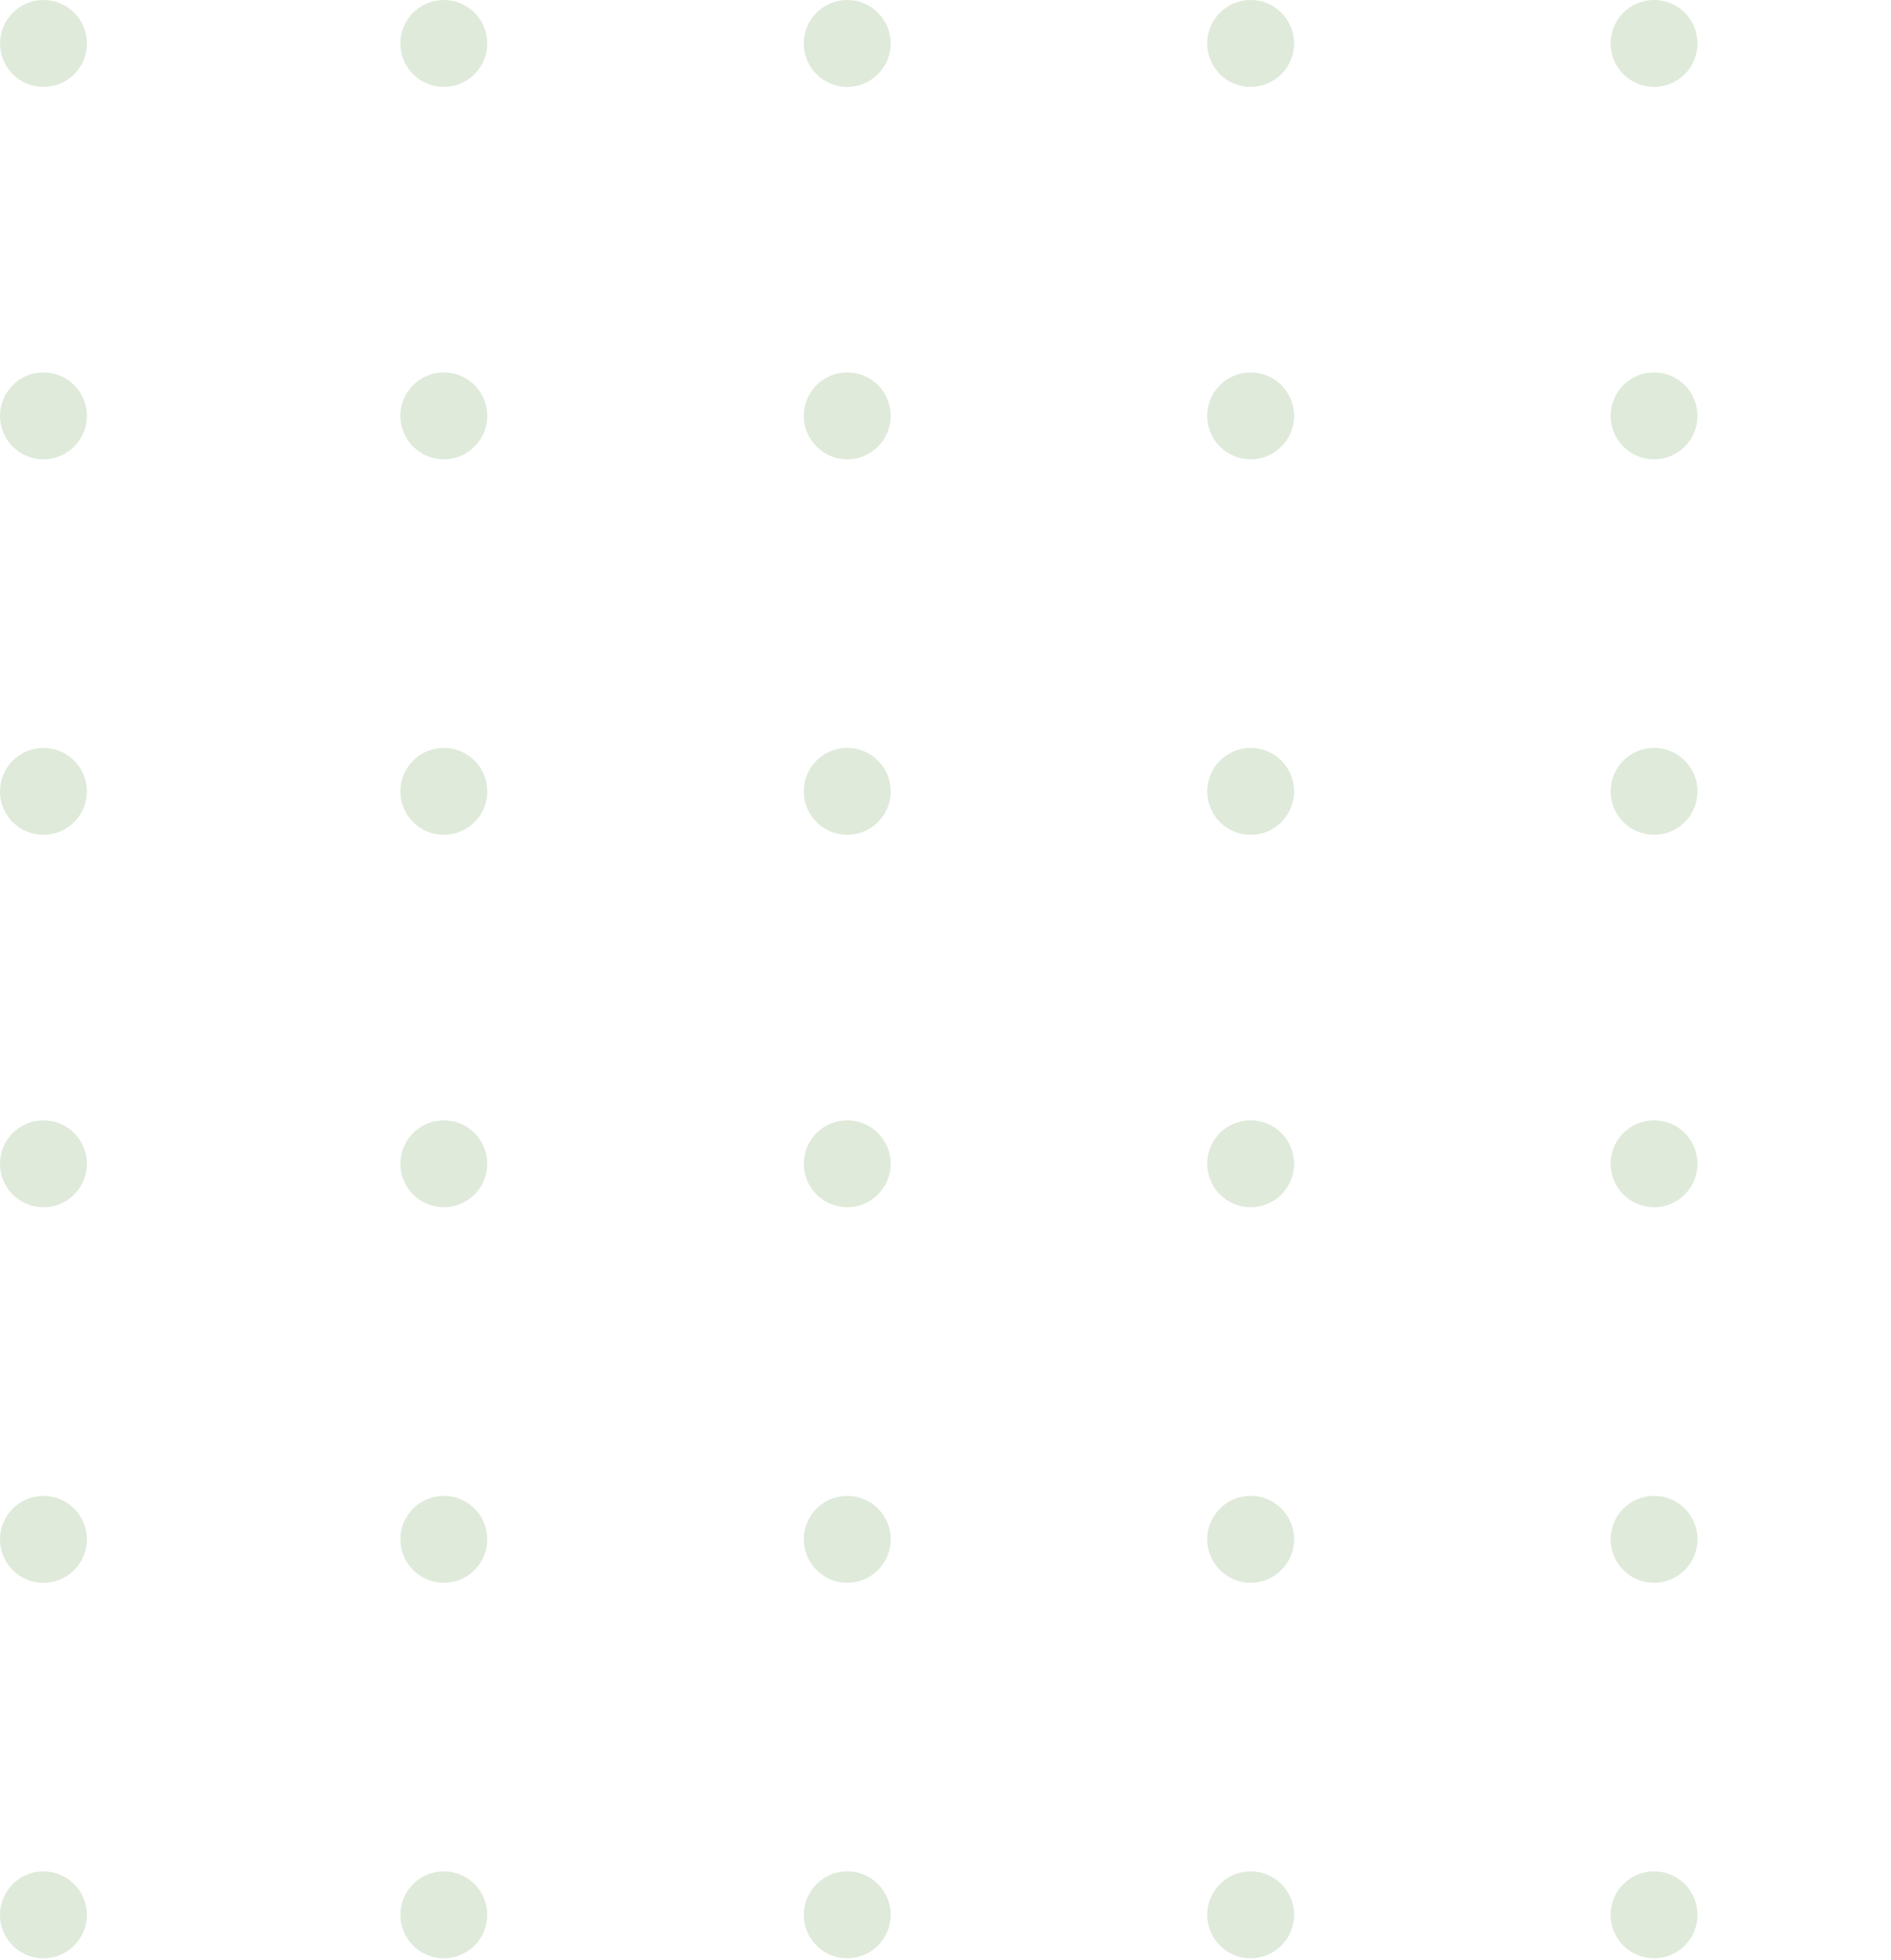 <svg width="192" height="199" viewBox="0 0 192 199" fill="none" xmlns="http://www.w3.org/2000/svg">
<g opacity="0.3">
<path d="M4.411 198.815C6.847 198.815 8.822 196.84 8.822 194.404C8.822 191.967 6.847 189.993 4.411 189.993C1.975 189.993 0 191.967 0 194.404C0 196.84 1.975 198.815 4.411 198.815Z" fill="#247100" fill-opacity="0.49"/>
<path d="M4.411 160.693C6.847 160.693 8.822 158.718 8.822 156.282C8.822 153.846 6.847 151.871 4.411 151.871C1.975 151.871 0 153.846 0 156.282C0 158.718 1.975 160.693 4.411 160.693Z" fill="#247100" fill-opacity="0.49"/>
<path d="M4.411 122.566C6.847 122.566 8.822 120.591 8.822 118.155C8.822 115.718 6.847 113.744 4.411 113.744C1.975 113.744 0 115.718 0 118.155C0 120.591 1.975 122.566 4.411 122.566Z" fill="#247100" fill-opacity="0.49"/>
<path d="M4.411 84.756C6.847 84.756 8.822 82.781 8.822 80.345C8.822 77.909 6.847 75.934 4.411 75.934C1.975 75.934 0 77.909 0 80.345C0 82.781 1.975 84.756 4.411 84.756Z" fill="#247100" fill-opacity="0.49"/>
<path d="M4.411 46.633C6.847 46.633 8.822 44.658 8.822 42.222C8.822 39.786 6.847 37.811 4.411 37.811C1.975 37.811 0 39.786 0 42.222C0 44.658 1.975 46.633 4.411 46.633Z" fill="#247100" fill-opacity="0.49"/>
<path d="M4.418 8.825C6.855 8.825 8.83 6.85 8.83 4.414C8.83 1.978 6.855 0.003 4.418 0.003C1.982 0.003 0.007 1.978 0.007 4.414C0.007 6.85 1.982 8.825 4.418 8.825Z" fill="#247100" fill-opacity="0.49"/>
<path d="M167.943 198.813C170.38 198.813 172.354 196.838 172.354 194.401C172.354 191.965 170.38 189.99 167.943 189.99C165.507 189.99 163.532 191.965 163.532 194.401C163.532 196.838 165.507 198.813 167.943 198.813Z" fill="#247100" fill-opacity="0.49"/>
<path d="M167.943 160.691C170.38 160.691 172.354 158.716 172.354 156.28C172.354 153.843 170.38 151.868 167.943 151.868C165.507 151.868 163.532 153.843 163.532 156.28C163.532 158.716 165.507 160.691 167.943 160.691Z" fill="#247100" fill-opacity="0.49"/>
<path d="M167.943 122.563C170.38 122.563 172.354 120.588 172.354 118.152C172.354 115.716 170.38 113.741 167.943 113.741C165.507 113.741 163.532 115.716 163.532 118.152C163.532 120.588 165.507 122.563 167.943 122.563Z" fill="#247100" fill-opacity="0.49"/>
<path d="M167.943 84.754C170.38 84.754 172.354 82.779 172.354 80.342C172.354 77.906 170.38 75.931 167.943 75.931C165.507 75.931 163.532 77.906 163.532 80.342C163.532 82.779 165.507 84.754 167.943 84.754Z" fill="#247100" fill-opacity="0.49"/>
<path d="M167.943 46.631C170.38 46.631 172.354 44.656 172.354 42.22C172.354 39.783 170.38 37.809 167.943 37.809C165.507 37.809 163.532 39.783 163.532 42.22C163.532 44.656 165.507 46.631 167.943 46.631Z" fill="#247100" fill-opacity="0.49"/>
<path d="M167.942 8.822C170.378 8.822 172.353 6.847 172.353 4.411C172.353 1.975 170.378 0 167.942 0C165.505 0 163.531 1.975 163.531 4.411C163.531 6.847 165.505 8.822 167.942 8.822Z" fill="#247100" fill-opacity="0.49"/>
<path d="M126.983 198.813C129.419 198.813 131.394 196.838 131.394 194.401C131.394 191.965 129.419 189.99 126.983 189.99C124.547 189.99 122.572 191.965 122.572 194.401C122.572 196.838 124.547 198.813 126.983 198.813Z" fill="#247100" fill-opacity="0.49"/>
<path d="M126.983 160.691C129.419 160.691 131.394 158.716 131.394 156.28C131.394 153.843 129.419 151.868 126.983 151.868C124.547 151.868 122.572 153.843 122.572 156.28C122.572 158.716 124.547 160.691 126.983 160.691Z" fill="#247100" fill-opacity="0.49"/>
<path d="M126.983 122.563C129.419 122.563 131.394 120.588 131.394 118.152C131.394 115.716 129.419 113.741 126.983 113.741C124.547 113.741 122.572 115.716 122.572 118.152C122.572 120.588 124.547 122.563 126.983 122.563Z" fill="#247100" fill-opacity="0.49"/>
<path d="M126.983 84.754C129.419 84.754 131.394 82.779 131.394 80.342C131.394 77.906 129.419 75.931 126.983 75.931C124.547 75.931 122.572 77.906 122.572 80.342C122.572 82.779 124.547 84.754 126.983 84.754Z" fill="#247100" fill-opacity="0.49"/>
<path d="M126.983 46.631C129.419 46.631 131.394 44.656 131.394 42.22C131.394 39.783 129.419 37.809 126.983 37.809C124.547 37.809 122.572 39.783 122.572 42.22C122.572 44.656 124.547 46.631 126.983 46.631Z" fill="#247100" fill-opacity="0.49"/>
<path d="M126.981 8.822C129.418 8.822 131.393 6.847 131.393 4.411C131.393 1.975 129.418 0 126.981 0C124.545 0 122.57 1.975 122.57 4.411C122.57 6.847 124.545 8.822 126.981 8.822Z" fill="#247100" fill-opacity="0.49"/>
<path d="M86.023 198.813C88.46 198.813 90.435 196.838 90.435 194.401C90.435 191.965 88.46 189.99 86.023 189.99C83.587 189.99 81.612 191.965 81.612 194.401C81.612 196.838 83.587 198.813 86.023 198.813Z" fill="#247100" fill-opacity="0.49"/>
<path d="M86.023 160.691C88.46 160.691 90.435 158.716 90.435 156.28C90.435 153.843 88.46 151.868 86.023 151.868C83.587 151.868 81.612 153.843 81.612 156.28C81.612 158.716 83.587 160.691 86.023 160.691Z" fill="#247100" fill-opacity="0.49"/>
<path d="M86.023 122.563C88.46 122.563 90.435 120.588 90.435 118.152C90.435 115.716 88.46 113.741 86.023 113.741C83.587 113.741 81.612 115.716 81.612 118.152C81.612 120.588 83.587 122.563 86.023 122.563Z" fill="#247100" fill-opacity="0.49"/>
<path d="M86.023 84.754C88.46 84.754 90.435 82.779 90.435 80.342C90.435 77.906 88.46 75.931 86.023 75.931C83.587 75.931 81.612 77.906 81.612 80.342C81.612 82.779 83.587 84.754 86.023 84.754Z" fill="#247100" fill-opacity="0.49"/>
<path d="M86.023 46.631C88.46 46.631 90.435 44.656 90.435 42.22C90.435 39.783 88.46 37.809 86.023 37.809C83.587 37.809 81.612 39.783 81.612 42.22C81.612 44.656 83.587 46.631 86.023 46.631Z" fill="#247100" fill-opacity="0.49"/>
<path d="M86.021 8.822C88.457 8.822 90.432 6.847 90.432 4.411C90.432 1.975 88.457 0 86.021 0C83.585 0 81.61 1.975 81.61 4.411C81.61 6.847 83.585 8.822 86.021 8.822Z" fill="#247100" fill-opacity="0.49"/>
<path d="M45.063 198.813C47.499 198.813 49.474 196.838 49.474 194.401C49.474 191.965 47.499 189.99 45.063 189.99C42.627 189.99 40.652 191.965 40.652 194.401C40.652 196.838 42.627 198.813 45.063 198.813Z" fill="#247100" fill-opacity="0.49"/>
<path d="M45.063 160.691C47.499 160.691 49.474 158.716 49.474 156.28C49.474 153.843 47.499 151.868 45.063 151.868C42.627 151.868 40.652 153.843 40.652 156.28C40.652 158.716 42.627 160.691 45.063 160.691Z" fill="#247100" fill-opacity="0.49"/>
<path d="M45.063 122.563C47.499 122.563 49.474 120.588 49.474 118.152C49.474 115.716 47.499 113.741 45.063 113.741C42.627 113.741 40.652 115.716 40.652 118.152C40.652 120.588 42.627 122.563 45.063 122.563Z" fill="#247100" fill-opacity="0.49"/>
<path d="M45.063 84.754C47.499 84.754 49.474 82.779 49.474 80.342C49.474 77.906 47.499 75.931 45.063 75.931C42.627 75.931 40.652 77.906 40.652 80.342C40.652 82.779 42.627 84.754 45.063 84.754Z" fill="#247100" fill-opacity="0.49"/>
<path d="M45.063 46.631C47.499 46.631 49.474 44.656 49.474 42.22C49.474 39.783 47.499 37.809 45.063 37.809C42.627 37.809 40.652 39.783 40.652 42.22C40.652 44.656 42.627 46.631 45.063 46.631Z" fill="#247100" fill-opacity="0.49"/>
<path d="M45.061 8.822C47.497 8.822 49.472 6.847 49.472 4.411C49.472 1.975 47.497 0 45.061 0C42.625 0 40.65 1.975 40.65 4.411C40.65 6.847 42.625 8.822 45.061 8.822Z" fill="#247100" fill-opacity="0.49"/>
</g>
</svg>
